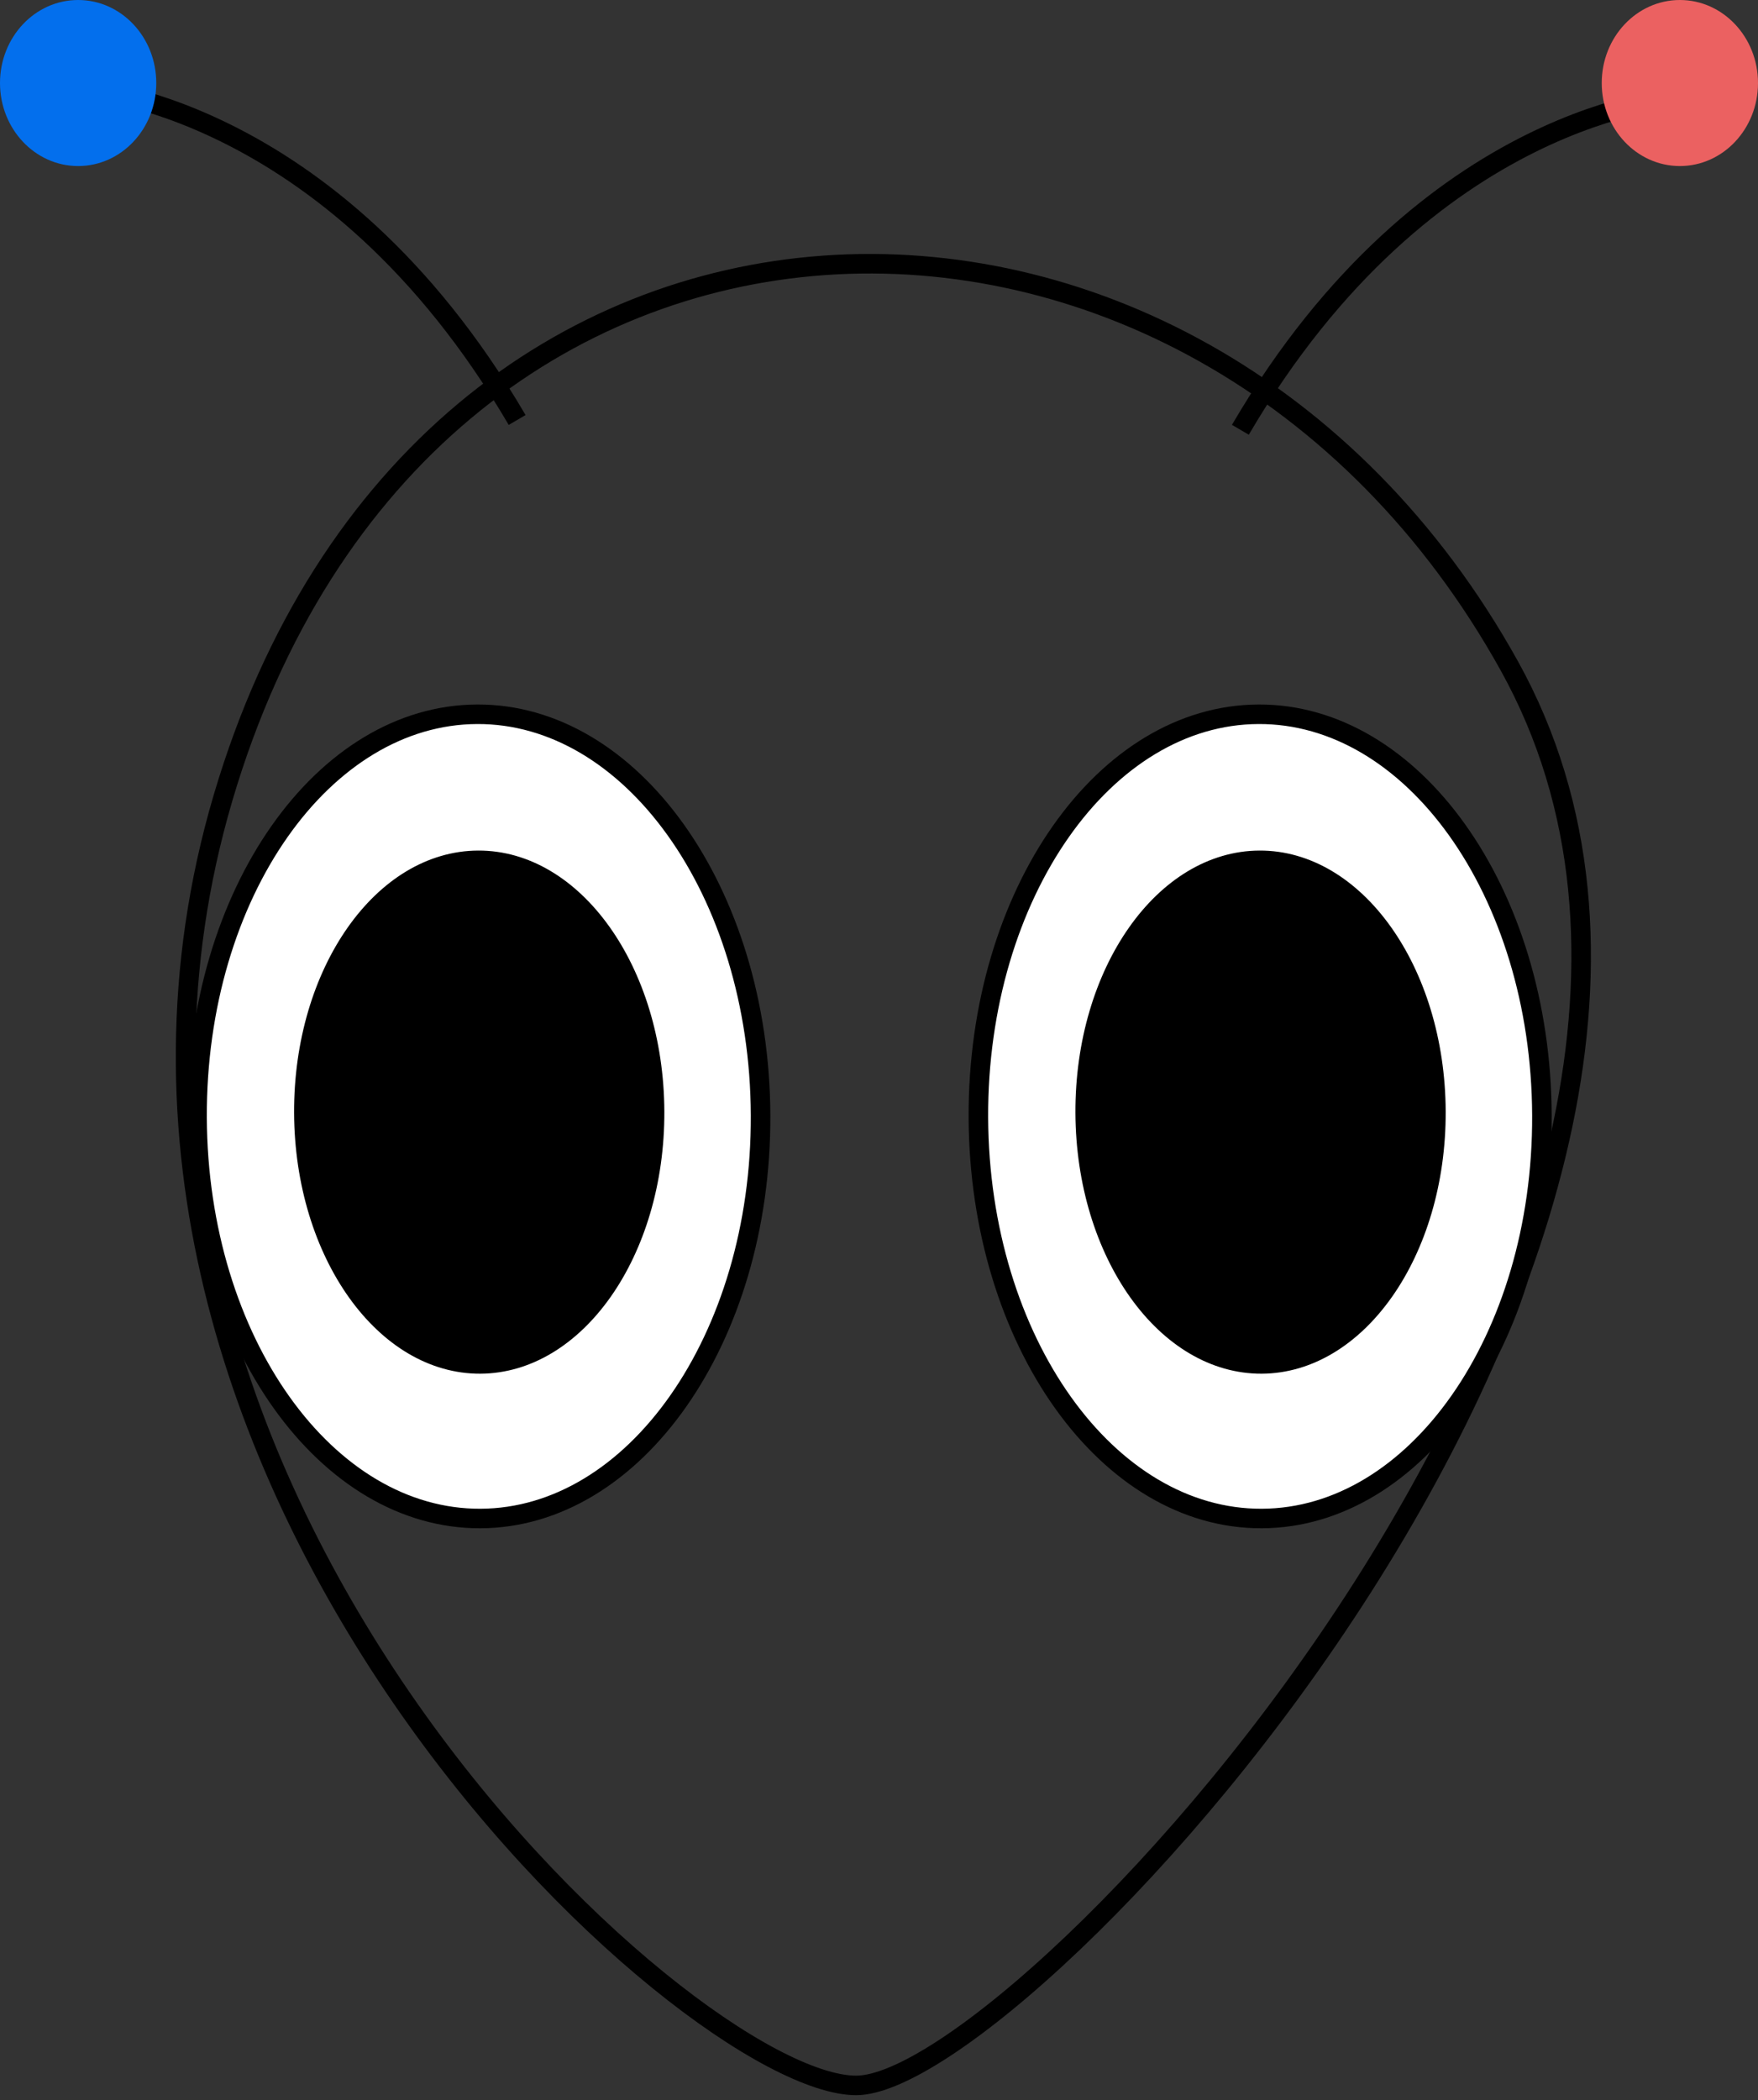 <svg width="180" height="215" viewBox="0 0 180 215" fill="none" xmlns="http://www.w3.org/2000/svg">
<rect x="0" y="0" width="180" height="215" fill="#333333" stroke="none"/>
<g id="Group 7">
<path id="Vector 2" d="M154.525 68.147C186.545 125.786 104.881 213.5 87.663 213.5C70.444 213.5 2.28 151.485 22.821 81.731C43.362 11.977 122.505 10.509 154.525 68.147Z" stroke="black" stroke-width="2"/>
<g id="Group 1">
<path id="Ellipse 5" d="M157.875 114.173C157.923 125.635 154.676 135.983 149.438 143.448C144.199 150.915 137.029 155.428 129.197 155.461C121.365 155.494 114.158 151.041 108.857 143.617C103.557 136.196 100.224 125.875 100.176 114.413C100.128 102.951 103.375 92.603 108.613 85.138C113.852 77.67 121.022 73.157 128.854 73.124C136.686 73.092 143.893 77.545 149.194 84.968C154.494 92.389 157.828 102.71 157.875 114.173Z" fill="white" stroke="black" stroke-width="2"/>
<path id="Ellipse 6" d="M147.022 113.782C147.052 120.994 145.008 127.49 141.731 132.161C138.451 136.835 133.998 139.614 129.174 139.635C124.351 139.655 119.875 136.913 116.556 132.266C113.24 127.622 111.142 121.144 111.112 113.932C111.082 106.719 113.125 100.224 116.403 95.552C119.683 90.878 124.136 88.099 128.959 88.079C133.783 88.059 138.259 90.801 141.578 95.447C144.894 100.091 146.992 106.57 147.022 113.782Z" fill="black" stroke="black" stroke-width="2"/>
</g>
<g id="Group 2">
<path id="Ellipse 5_2" d="M77.875 114.173C77.923 125.635 74.676 135.983 69.438 143.448C64.199 150.915 57.029 155.428 49.197 155.461C41.365 155.494 34.158 151.041 28.857 143.617C23.557 136.196 20.224 125.875 20.176 114.413C20.128 102.951 23.375 92.603 28.613 85.138C33.852 77.67 41.022 73.157 48.854 73.124C56.686 73.092 63.893 77.545 69.194 84.968C74.494 92.389 77.828 102.71 77.875 114.173Z" fill="white" stroke="black" stroke-width="2"/>
<path id="Ellipse 6_2" d="M67.022 113.782C67.052 120.994 65.008 127.49 61.731 132.161C58.451 136.835 53.998 139.614 49.174 139.635C44.351 139.655 39.875 136.913 36.556 132.266C33.24 127.622 31.142 121.144 31.112 113.932C31.082 106.719 33.125 100.224 36.403 95.552C39.683 90.878 44.136 88.099 48.959 88.079C53.783 88.059 58.259 90.801 61.578 95.447C64.894 100.091 66.992 106.57 67.022 113.782Z" fill="black" stroke="black" stroke-width="2"/>
</g>
<path id="Vector 5" d="M171.949 10.002C171.949 10.002 146.174 11.225 127 44" stroke="black" stroke-width="2"/>
<path id="Vector 6" d="M8 9C8 9 33.775 10.223 52.949 42.998" stroke="black" stroke-width="2"/>
<ellipse id="Ellipse 7" cx="172" cy="8.5" rx="8" ry="8.5" fill="#EB6161"/>
<ellipse id="Ellipse 8" cx="8" cy="8.5" rx="8" ry="8.5" fill="#036FED"/>
</g>
</svg>
